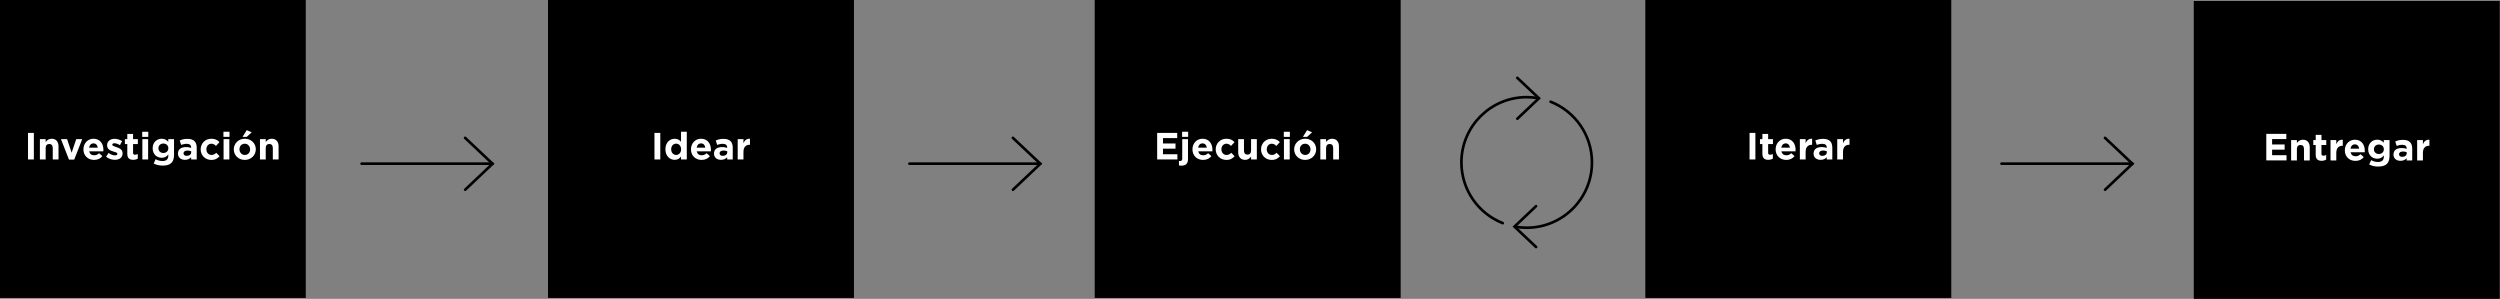 <?xml version="1.0" encoding="utf-8"?>
<!-- Generator: Adobe Illustrator 23.0.6, SVG Export Plug-In . SVG Version: 6.00 Build 0)  -->
<svg version="1.1" id="Layer_2" xmlns="http://www.w3.org/2000/svg" xmlns:xlink="http://www.w3.org/1999/xlink" x="0px" y="0px"
	 viewBox="0 0 1054 126" style="enable-background:new 0 0 1054 126;" xml:space="preserve">
<rect x="0" y="0" width="1054" height="126" fill="#808080" stroke="none"/>
<style type="text/css">
	.st0{fill:none;stroke:#000000;stroke-width:1.127;stroke-linecap:round;stroke-miterlimit:10;}
	.st1{fill:#FFFFFF;}
</style>
<g>
	<path class="st0" d="M196.12,79.98l11.54-10.94l-11.57-10.91"/>
	<line class="st0" x1="207.66" y1="69" x2="152.46" y2="69"/>
</g>
<g>
	<path class="st0" d="M887.5,79.98l11.54-10.94l-11.57-10.91"/>
	<line class="st0" x1="899.04" y1="69" x2="843.84" y2="69"/>
</g>
<g>
	<path class="st0" d="M427.07,79.98l11.54-10.94l-11.57-10.91"/>
	<line class="st0" x1="438.61" y1="69" x2="383.41" y2="69"/>
</g>
<g>
	<path class="st0" d="M639.72,50.05l9.1-8.62l-9.12-8.6"/>
	<path class="st0" d="M647.59,86.92l-9.1,8.62l9.12,8.6"/>
	<g>
		<path class="st0" d="M639.02,95.62c1.51,0.26,3.06,0.39,4.63,0.39c15.2,0,27.52-12.32,27.52-27.52c0-11.64-7.22-21.58-17.43-25.6"
			/>
		<path class="st0" d="M648.45,41.38c-1.56-0.27-3.16-0.42-4.8-0.42c-15.2,0-27.52,12.32-27.52,27.52c0,11.64,7.22,21.58,17.43,25.6
			"/>
	</g>
</g>
<g>
	<g>
		<path d="M924.9,0.41v125.61h128.99V0.41H924.9z"/>
	</g>
</g>
<g>
	<path d="M-0.08,0v125.61h128.99V0H-0.08z"/>
</g>
<g>
	<path class="st1" d="M11.81,56.03h2.46v11.2h-2.46V56.03z"/>
	<path class="st1" d="M16.82,58.65h2.43v1.22c0.56-0.72,1.28-1.38,2.51-1.38c1.84,0,2.91,1.22,2.91,3.19v5.55h-2.43v-4.79
		c0-1.15-0.54-1.74-1.47-1.74s-1.52,0.59-1.52,1.74v4.79h-2.43V58.65z"/>
	<path class="st1" d="M25.7,58.65h2.58l1.92,5.75l1.94-5.75h2.53l-3.38,8.64h-2.21L25.7,58.65z"/>
	<path class="st1" d="M35.17,62.99v-0.03c0-2.45,1.74-4.47,4.24-4.47c2.87,0,4.18,2.23,4.18,4.66c0,0.19-0.02,0.42-0.03,0.64h-5.97
		c0.24,1.1,1.01,1.68,2.1,1.68c0.82,0,1.41-0.26,2.08-0.88l1.39,1.23c-0.8,0.99-1.95,1.6-3.51,1.6
		C37.08,67.42,35.17,65.61,35.17,62.99z M41.22,62.27c-0.14-1.09-0.78-1.82-1.81-1.82c-1.01,0-1.66,0.72-1.86,1.82H41.22z"/>
	<path class="st1" d="M44.72,66.09l1.04-1.6c0.93,0.67,1.9,1.02,2.71,1.02c0.7,0,1.02-0.26,1.02-0.64v-0.03
		c0-0.53-0.83-0.7-1.78-0.99c-1.2-0.35-2.56-0.91-2.56-2.58v-0.03c0-1.74,1.41-2.72,3.14-2.72c1.09,0,2.27,0.37,3.2,0.99l-0.93,1.68
		c-0.85-0.5-1.7-0.8-2.32-0.8c-0.59,0-0.9,0.26-0.9,0.59v0.03c0,0.48,0.82,0.7,1.75,1.02c1.2,0.4,2.59,0.98,2.59,2.55v0.03
		c0,1.91-1.42,2.77-3.28,2.77C47.21,67.39,45.86,66.99,44.72,66.09z"/>
	<path class="st1" d="M53.67,64.8v-4.07h-1.02v-2.08h1.02v-2.19h2.43v2.19h2.02v2.08H56.1v3.67c0,0.56,0.24,0.83,0.78,0.83
		c0.45,0,0.85-0.11,1.2-0.3v1.95c-0.51,0.3-1.1,0.5-1.92,0.5C54.68,67.38,53.67,66.78,53.67,64.8z"/>
	<path class="st1" d="M59.96,55.55h2.56v2.16h-2.56V55.55z M60.02,58.65h2.43v8.58h-2.43V58.65z"/>
	<path class="st1" d="M64.79,68.93l0.83-1.82c0.88,0.5,1.76,0.78,2.9,0.78c1.67,0,2.45-0.8,2.45-2.34v-0.42
		c-0.72,0.86-1.5,1.39-2.8,1.39c-2,0-3.81-1.46-3.81-4v-0.03c0-2.56,1.84-4,3.81-4c1.33,0,2.11,0.56,2.77,1.28v-1.12h2.43v6.64
		c0,1.54-0.37,2.66-1.09,3.38c-0.8,0.8-2.03,1.15-3.7,1.15C67.19,69.82,65.88,69.5,64.79,68.93z M70.97,62.52v-0.03
		c0-1.17-0.91-1.98-2.1-1.98s-2.08,0.82-2.08,1.98v0.03c0,1.18,0.9,1.98,2.08,1.98S70.97,63.69,70.97,62.52z"/>
	<path class="st1" d="M75.03,64.77v-0.03c0-1.87,1.42-2.74,3.46-2.74c0.86,0,1.49,0.14,2.1,0.35V62.2c0-1.01-0.62-1.57-1.84-1.57
		c-0.93,0-1.58,0.18-2.37,0.46l-0.61-1.86c0.94-0.42,1.87-0.69,3.33-0.69c1.33,0,2.29,0.35,2.9,0.96c0.64,0.64,0.93,1.58,0.93,2.74
		v4.98h-2.35V66.3c-0.59,0.66-1.41,1.09-2.59,1.09C76.36,67.39,75.03,66.46,75.03,64.77z M80.61,64.21v-0.43
		c-0.42-0.19-0.96-0.32-1.55-0.32c-1.04,0-1.68,0.42-1.68,1.18v0.03c0,0.66,0.54,1.04,1.33,1.04
		C79.85,65.71,80.61,65.09,80.61,64.21z"/>
	<path class="st1" d="M84.6,62.99v-0.03c0-2.45,1.87-4.47,4.5-4.47c1.62,0,2.62,0.54,3.43,1.44l-1.49,1.6
		c-0.54-0.58-1.09-0.94-1.95-0.94c-1.22,0-2.08,1.07-2.08,2.34v0.03c0,1.31,0.85,2.37,2.18,2.37c0.82,0,1.38-0.35,1.97-0.91
		l1.42,1.44c-0.83,0.91-1.79,1.57-3.51,1.57C86.48,67.42,84.6,65.44,84.6,62.99z"/>
	<path class="st1" d="M94.2,55.55h2.56v2.16H94.2V55.55z M94.26,58.65h2.43v8.58h-2.43V58.65z"/>
	<path class="st1" d="M98.56,62.99v-0.03c0-2.47,1.98-4.47,4.66-4.47c2.66,0,4.63,1.97,4.63,4.43v0.03c0,2.46-1.98,4.47-4.66,4.47
		C100.53,67.42,98.56,65.45,98.56,62.99z M105.45,62.99v-0.03c0-1.26-0.91-2.37-2.26-2.37c-1.39,0-2.23,1.07-2.23,2.34v0.03
		c0,1.26,0.91,2.37,2.26,2.37C104.61,65.33,105.45,64.25,105.45,62.99z M104.02,54.87l2.1,0.91l-2.08,1.92h-1.79L104.02,54.87z"/>
	<path class="st1" d="M109.6,58.65h2.43v1.22c0.56-0.72,1.28-1.38,2.51-1.38c1.84,0,2.91,1.22,2.91,3.19v5.55h-2.43v-4.79
		c0-1.15-0.54-1.74-1.47-1.74s-1.52,0.59-1.52,1.74v4.79h-2.43V58.65z"/>
</g>
<path d="M231.04,0v125.61h128.99V0H231.04z"/>
<g>
	<path class="st1" d="M275.92,56.03h2.46v11.2h-2.46V56.03z"/>
	<path class="st1" d="M280.54,62.96v-0.03c0-2.87,1.87-4.43,3.91-4.43c1.3,0,2.1,0.59,2.67,1.28v-4.23h2.43v11.68h-2.43V66
		c-0.59,0.8-1.41,1.39-2.67,1.39C282.45,67.39,280.54,65.82,280.54,62.96z M287.15,62.96v-0.03c0-1.42-0.94-2.37-2.08-2.37
		c-1.14,0-2.1,0.93-2.1,2.37v0.03c0,1.42,0.96,2.37,2.1,2.37C286.21,65.33,287.15,64.38,287.15,62.96z"/>
	<path class="st1" d="M291.31,62.99v-0.03c0-2.45,1.74-4.47,4.24-4.47c2.87,0,4.18,2.23,4.18,4.66c0,0.19-0.02,0.42-0.03,0.64h-5.97
		c0.24,1.1,1.01,1.68,2.1,1.68c0.82,0,1.41-0.26,2.08-0.88l1.39,1.23c-0.8,0.99-1.95,1.6-3.51,1.6
		C293.22,67.42,291.31,65.61,291.31,62.99z M297.36,62.27c-0.14-1.09-0.78-1.82-1.81-1.82c-1.01,0-1.66,0.72-1.86,1.82H297.36z"/>
	<path class="st1" d="M301.02,64.77v-0.03c0-1.87,1.42-2.74,3.46-2.74c0.86,0,1.49,0.14,2.1,0.35V62.2c0-1.01-0.62-1.57-1.84-1.57
		c-0.93,0-1.58,0.18-2.37,0.46l-0.61-1.86c0.94-0.42,1.87-0.69,3.33-0.69c1.33,0,2.29,0.35,2.9,0.96c0.64,0.64,0.93,1.58,0.93,2.74
		v4.98h-2.35V66.3c-0.59,0.66-1.41,1.09-2.59,1.09C302.35,67.39,301.02,66.46,301.02,64.77z M306.61,64.21v-0.43
		c-0.42-0.19-0.96-0.32-1.55-0.32c-1.04,0-1.68,0.42-1.68,1.18v0.03c0,0.66,0.54,1.04,1.33,1.04
		C305.84,65.71,306.61,65.09,306.61,64.21z"/>
	<path class="st1" d="M311.01,58.65h2.43v1.73c0.5-1.18,1.3-1.95,2.74-1.89v2.55h-0.13c-1.62,0-2.61,0.98-2.61,3.03v3.17h-2.43
		V58.65z"/>
</g>
<path d="M461.53,0v125.61h128.99V0H461.53z"/>
<g>
	<path class="st1" d="M487.86,56.03h8.45v2.19h-6v2.27h5.28v2.19h-5.28v2.35h6.08v2.19h-8.53V56.03z"/>
	<path class="st1" d="M497.05,69.74v-1.9c0.19,0.03,0.34,0.05,0.51,0.05c0.51,0,0.87-0.27,0.87-0.99v-8.24h2.43v8.43
		c0,1.89-0.96,2.75-2.75,2.75C497.66,69.84,497.39,69.81,497.05,69.74z M498.37,55.55h2.56v2.16h-2.56V55.55z"/>
	<path class="st1" d="M502.74,62.99v-0.03c0-2.45,1.74-4.47,4.24-4.47c2.87,0,4.18,2.23,4.18,4.66c0,0.19-0.02,0.42-0.03,0.64h-5.97
		c0.24,1.1,1.01,1.68,2.1,1.68c0.82,0,1.41-0.26,2.08-0.88l1.39,1.23c-0.8,0.99-1.95,1.6-3.51,1.6
		C504.64,67.42,502.74,65.61,502.74,62.99z M508.79,62.27c-0.14-1.09-0.78-1.82-1.81-1.82c-1.01,0-1.66,0.72-1.86,1.82H508.79z"/>
	<path class="st1" d="M512.54,62.99v-0.03c0-2.45,1.87-4.47,4.5-4.47c1.62,0,2.62,0.54,3.43,1.44l-1.49,1.6
		c-0.54-0.58-1.09-0.94-1.95-0.94c-1.22,0-2.08,1.07-2.08,2.34v0.03c0,1.31,0.85,2.37,2.18,2.37c0.82,0,1.38-0.35,1.97-0.91
		l1.42,1.44c-0.83,0.91-1.79,1.57-3.5,1.57C514.43,67.42,512.54,65.44,512.54,62.99z"/>
	<path class="st1" d="M522.03,64.21v-5.55h2.43v4.79c0,1.15,0.54,1.74,1.47,1.74s1.52-0.59,1.52-1.74v-4.79h2.43v8.58h-2.43v-1.22
		c-0.56,0.72-1.28,1.38-2.51,1.38C523.1,67.39,522.03,66.17,522.03,64.21z"/>
	<path class="st1" d="M531.65,62.99v-0.03c0-2.45,1.87-4.47,4.5-4.47c1.62,0,2.62,0.54,3.43,1.44l-1.49,1.6
		c-0.54-0.58-1.09-0.94-1.95-0.94c-1.22,0-2.08,1.07-2.08,2.34v0.03c0,1.31,0.85,2.37,2.18,2.37c0.82,0,1.38-0.35,1.97-0.91
		l1.42,1.44c-0.83,0.91-1.79,1.57-3.51,1.57C533.54,67.42,531.65,65.44,531.65,62.99z"/>
	<path class="st1" d="M541.25,55.55h2.56v2.16h-2.56V55.55z M541.31,58.65h2.43v8.58h-2.43V58.65z"/>
	<path class="st1" d="M545.61,62.99v-0.03c0-2.47,1.99-4.47,4.66-4.47c2.66,0,4.63,1.97,4.63,4.43v0.03c0,2.46-1.99,4.47-4.66,4.47
		C547.58,67.42,545.61,65.45,545.61,62.99z M552.5,62.99v-0.03c0-1.26-0.91-2.37-2.26-2.37c-1.39,0-2.22,1.07-2.22,2.34v0.03
		c0,1.26,0.91,2.37,2.26,2.37C551.67,65.33,552.5,64.25,552.5,62.99z M551.07,54.87l2.1,0.91l-2.08,1.92h-1.79L551.07,54.87z"/>
	<path class="st1" d="M556.65,58.65h2.43v1.22c0.56-0.72,1.28-1.38,2.51-1.38c1.84,0,2.91,1.22,2.91,3.19v5.55h-2.43v-4.79
		c0-1.15-0.54-1.74-1.47-1.74c-0.93,0-1.52,0.59-1.52,1.74v4.79h-2.43V58.65z"/>
</g>
<path d="M693.67,0v125.61h128.99V0H693.67z"/>
<g>
	<path class="st1" d="M737.61,56.03h2.46v11.2h-2.46V56.03z"/>
	<path class="st1" d="M743.02,64.8v-4.07h-1.02v-2.08h1.02v-2.19h2.43v2.19h2.02v2.08h-2.02v3.67c0,0.56,0.24,0.83,0.78,0.83
		c0.45,0,0.85-0.11,1.2-0.3v1.95c-0.51,0.3-1.1,0.5-1.92,0.5C744.02,67.38,743.02,66.78,743.02,64.8z"/>
	<path class="st1" d="M748.6,62.99v-0.03c0-2.45,1.75-4.47,4.24-4.47c2.87,0,4.18,2.23,4.18,4.66c0,0.19-0.02,0.42-0.03,0.64h-5.97
		c0.24,1.1,1.01,1.68,2.1,1.68c0.82,0,1.41-0.26,2.08-0.88l1.39,1.23c-0.8,0.99-1.95,1.6-3.5,1.6
		C750.5,67.42,748.6,65.61,748.6,62.99z M754.65,62.27c-0.14-1.09-0.78-1.82-1.81-1.82c-1.01,0-1.67,0.72-1.86,1.82H754.65z"/>
	<path class="st1" d="M758.82,58.65h2.43v1.73c0.5-1.18,1.3-1.95,2.74-1.89v2.55h-0.13c-1.62,0-2.61,0.98-2.61,3.03v3.17h-2.43
		V58.65z"/>
	<path class="st1" d="M764.6,64.77v-0.03c0-1.87,1.42-2.74,3.46-2.74c0.87,0,1.49,0.14,2.1,0.35V62.2c0-1.01-0.62-1.57-1.84-1.57
		c-0.93,0-1.58,0.18-2.37,0.46l-0.61-1.86c0.94-0.42,1.87-0.69,3.33-0.69c1.33,0,2.29,0.35,2.9,0.96c0.64,0.64,0.93,1.58,0.93,2.74
		v4.98h-2.35V66.3c-0.59,0.66-1.41,1.09-2.59,1.09C765.93,67.39,764.6,66.46,764.6,64.77z M770.19,64.21v-0.43
		c-0.42-0.19-0.96-0.32-1.55-0.32c-1.04,0-1.68,0.42-1.68,1.18v0.03c0,0.66,0.54,1.04,1.33,1.04
		C769.42,65.71,770.19,65.09,770.19,64.21z"/>
	<path class="st1" d="M774.58,58.65h2.43v1.73c0.5-1.18,1.3-1.95,2.74-1.89v2.55h-0.13c-1.62,0-2.61,0.98-2.61,3.03v3.17h-2.43
		V58.65z"/>
</g>
<g>
	<path class="st1" d="M955.47,56.44h8.45v2.19h-6v2.27h5.28v2.19h-5.28v2.35H964v2.19h-8.53V56.44z"/>
	<path class="st1" d="M965.94,59.06h2.43v1.22c0.56-0.72,1.28-1.38,2.51-1.38c1.84,0,2.91,1.22,2.91,3.19v5.55h-2.43v-4.79
		c0-1.15-0.54-1.74-1.47-1.74s-1.52,0.59-1.52,1.74v4.79h-2.43V59.06z"/>
	<path class="st1" d="M976.3,65.21v-4.07h-1.02v-2.08h1.02v-2.19h2.43v2.19h2.02v2.08h-2.02v3.67c0,0.56,0.24,0.83,0.78,0.83
		c0.45,0,0.85-0.11,1.2-0.3v1.95c-0.51,0.3-1.1,0.5-1.92,0.5C977.31,67.79,976.3,67.2,976.3,65.21z"/>
	<path class="st1" d="M982.55,59.06h2.43v1.73c0.5-1.18,1.3-1.95,2.74-1.89v2.55h-0.13c-1.62,0-2.61,0.98-2.61,3.03v3.17h-2.43
		V59.06z"/>
	<path class="st1" d="M988.58,63.4v-0.03c0-2.45,1.75-4.47,4.24-4.47c2.87,0,4.18,2.23,4.18,4.66c0,0.19-0.02,0.42-0.03,0.64h-5.97
		c0.24,1.1,1.01,1.68,2.1,1.68c0.82,0,1.41-0.26,2.08-0.88l1.39,1.23c-0.8,0.99-1.95,1.6-3.5,1.6
		C990.48,67.84,988.58,66.03,988.58,63.4z M994.63,62.68c-0.14-1.09-0.78-1.82-1.81-1.82c-1.01,0-1.67,0.72-1.86,1.82H994.63z"/>
	<path class="st1" d="M998.85,69.34l0.83-1.83c0.88,0.5,1.76,0.78,2.9,0.78c1.66,0,2.45-0.8,2.45-2.34v-0.42
		c-0.72,0.86-1.5,1.39-2.8,1.39c-2,0-3.81-1.46-3.81-4v-0.03c0-2.56,1.84-4,3.81-4c1.33,0,2.11,0.56,2.77,1.28v-1.12h2.43v6.64
		c0,1.54-0.37,2.66-1.09,3.38c-0.8,0.8-2.03,1.15-3.7,1.15C1001.25,70.24,999.94,69.92,998.85,69.34z M1005.03,62.94v-0.03
		c0-1.17-0.91-1.98-2.1-1.98s-2.08,0.82-2.08,1.98v0.03c0,1.18,0.9,1.99,2.08,1.99S1005.03,64.11,1005.03,62.94z"/>
	<path class="st1" d="M1009.09,65.18v-0.03c0-1.87,1.42-2.74,3.46-2.74c0.87,0,1.49,0.14,2.1,0.35v-0.14c0-1.01-0.62-1.57-1.84-1.57
		c-0.93,0-1.58,0.18-2.37,0.46l-0.61-1.86c0.94-0.42,1.87-0.69,3.33-0.69c1.33,0,2.29,0.35,2.9,0.96c0.64,0.64,0.93,1.58,0.93,2.74
		v4.98h-2.35v-0.93c-0.59,0.66-1.41,1.09-2.59,1.09C1010.42,67.8,1009.09,66.88,1009.09,65.18z M1014.67,64.62v-0.43
		c-0.42-0.19-0.96-0.32-1.55-0.32c-1.04,0-1.68,0.42-1.68,1.18v0.03c0,0.66,0.54,1.04,1.33,1.04
		C1013.91,66.12,1014.67,65.5,1014.67,64.62z"/>
	<path class="st1" d="M1019.07,59.06h2.43v1.73c0.5-1.18,1.3-1.95,2.74-1.89v2.55h-0.13c-1.62,0-2.61,0.98-2.61,3.03v3.17h-2.43
		V59.06z"/>
</g>
</svg>
